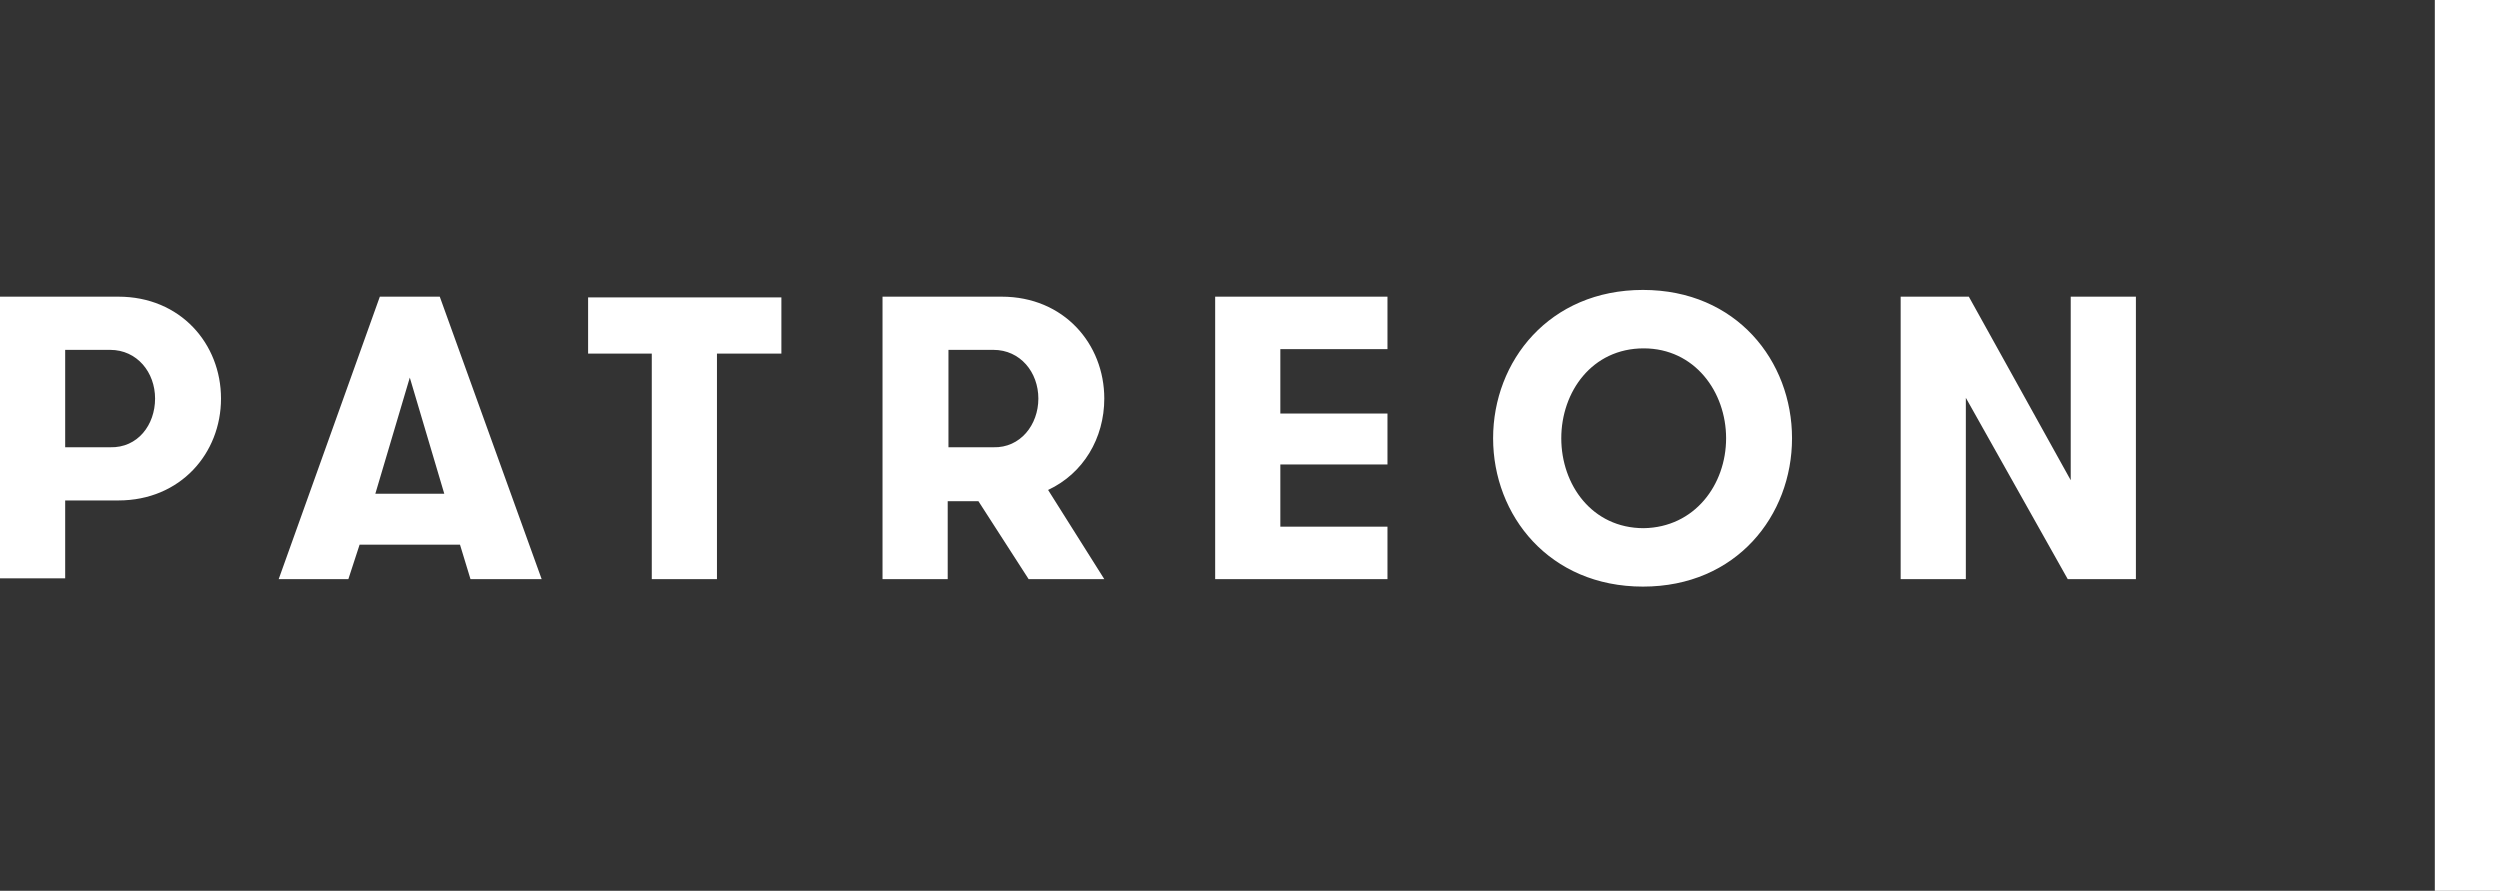 <?xml version="1.0" encoding="utf-8"?>
<!-- Generator: Adobe Illustrator 22.1.0, SVG Export Plug-In . SVG Version: 6.00 Build 0)  -->
<svg version="1.2" baseProfile="tiny" id="Layer_1" xmlns="http://www.w3.org/2000/svg" xmlns:xlink="http://www.w3.org/1999/xlink"
	 x="0px" y="0px" viewBox="0 0 333.7 118.9" fill="#ffffff">
<rect x="0" y="0" width="333.7" height="118.9" fill="#333333" stroke="none"/>
<path d="M325,118.9V0h8.7v118.9L325,118.9L325,118.9z M276.4,39.6h8.7v37.7H276l-13.6-24.2v24.2h-8.7V39.6h9.1l13.6,24.5L276.4,39.6
	L276.4,39.6z M219.3,38.7c12.5,0,19.9,9.5,19.9,19.8s-7.4,19.8-19.9,19.8c-12.5,0-20-9.5-20-19.8S206.8,38.7,219.3,38.7z
	 M230.4,58.5c0-6.2-4.2-12-11-12c-6.9,0-11,5.8-11,12s4.1,12,11,12C226.2,70.4,230.4,64.7,230.4,58.5L230.4,58.5z M78.5,47.2v-7.5
	h25.8v7.5h-8.6v30.1H87V47.2H78.5z M170.9,55.2h14.3V62h-14.3v8.3h14.3v7h-23V39.6h23v7h-14.3V55.2z M133.7,39.6
	c8.3,0,13.7,6.3,13.7,13.6c0,5.3-2.8,10-7.5,12.2l7.5,11.9h-10.1l-6.7-10.4h-4.1v10.4h-8.7V39.6H133.7z M138.6,53.2
	c0-3.5-2.4-6.5-6-6.5h-6v13h6C136.2,59.8,138.6,56.7,138.6,53.2z M61.4,72.7H48l-1.5,4.6h-9.3l13.5-37.7h8l13.6,37.7h-9.5L61.4,72.7
	z M54.7,50.4l-4.6,15.5h9.2L54.7,50.4z M15.8,39.6c8.3,0,13.7,6.3,13.7,13.6c0,7.3-5.4,13.6-13.7,13.6H8.7v10.4H0V39.6H15.8z
	 M20.7,53.2c0-3.5-2.4-6.5-6-6.5h-6v13h6C18.4,59.8,20.7,56.7,20.7,53.2z"/>
</svg>
